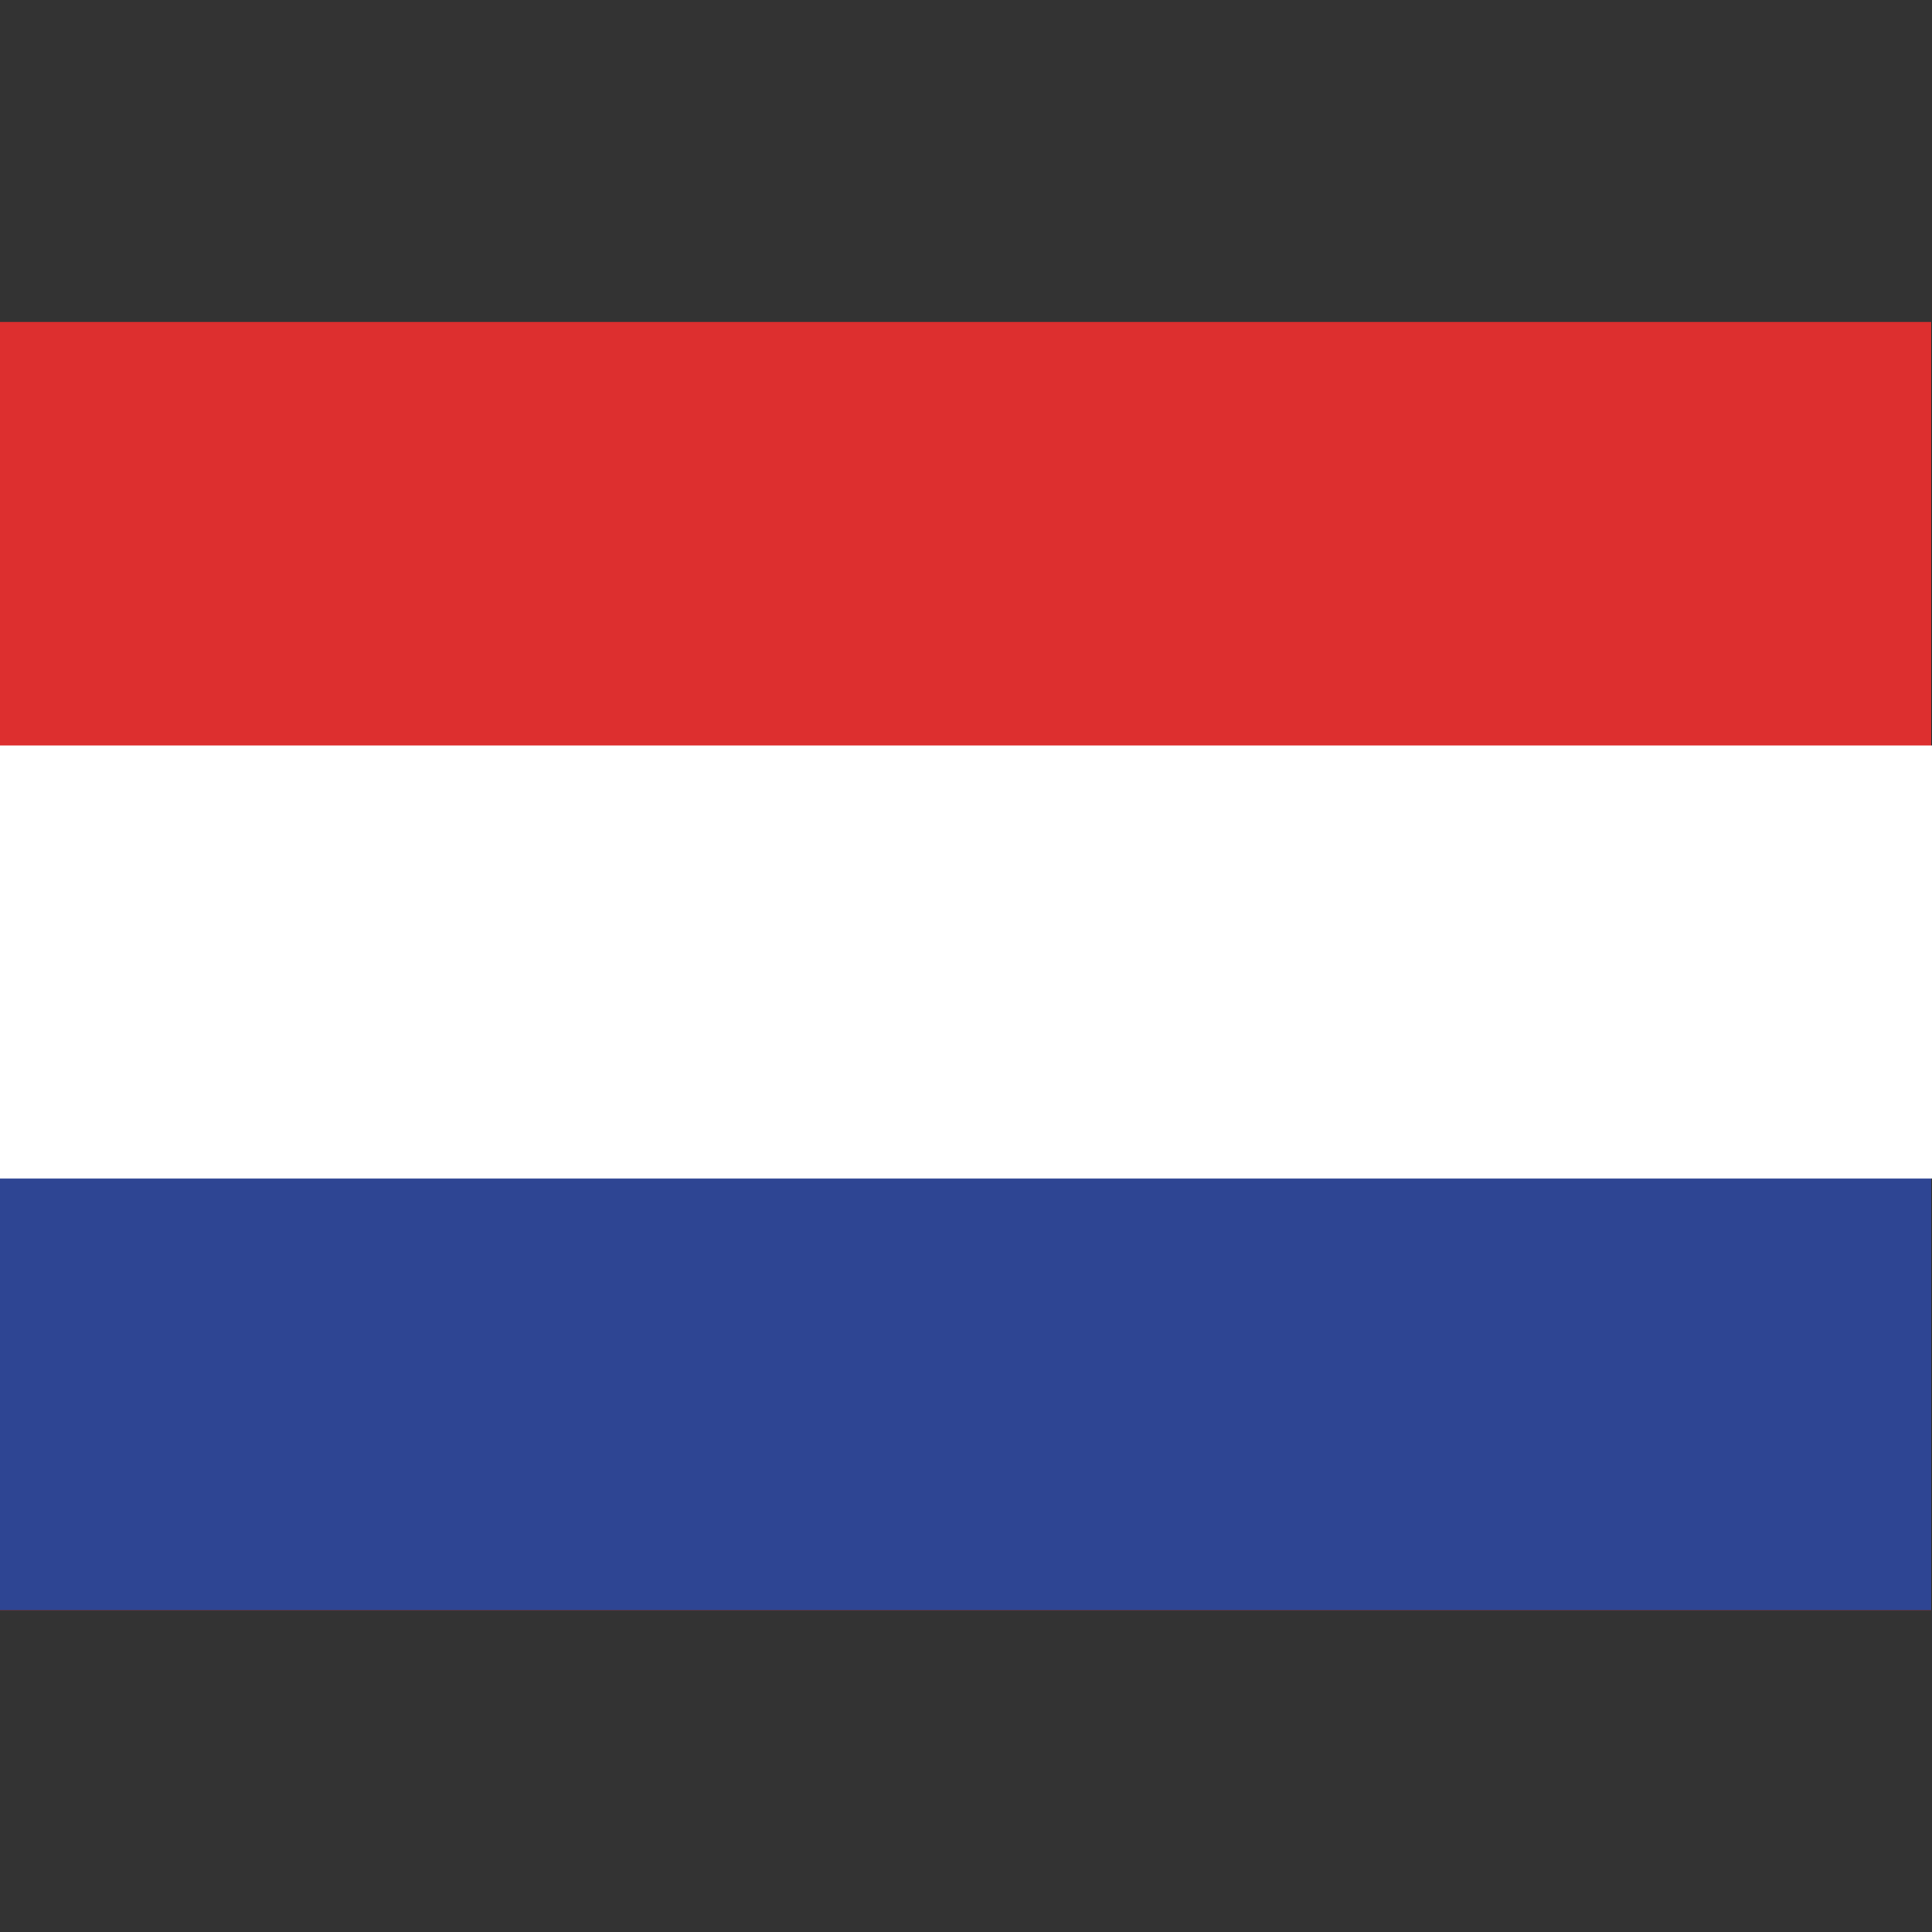 <svg width="24" height="24" viewBox="0 0 24 24" fill="none" xmlns="http://www.w3.org/2000/svg">
<rect x="0" y="0" width="24" height="24" fill="#333333" stroke="none"/>
<path d="M23.99 4H0V20H23.99V4Z" fill="#DD2F2F"/>
<path d="M23.99 12.08H0V20H23.99V12.08Z" fill="#2E4593"/>
<path d="M24 9.26H0V14.64H24V9.26Z" fill="white"/>
</svg>
